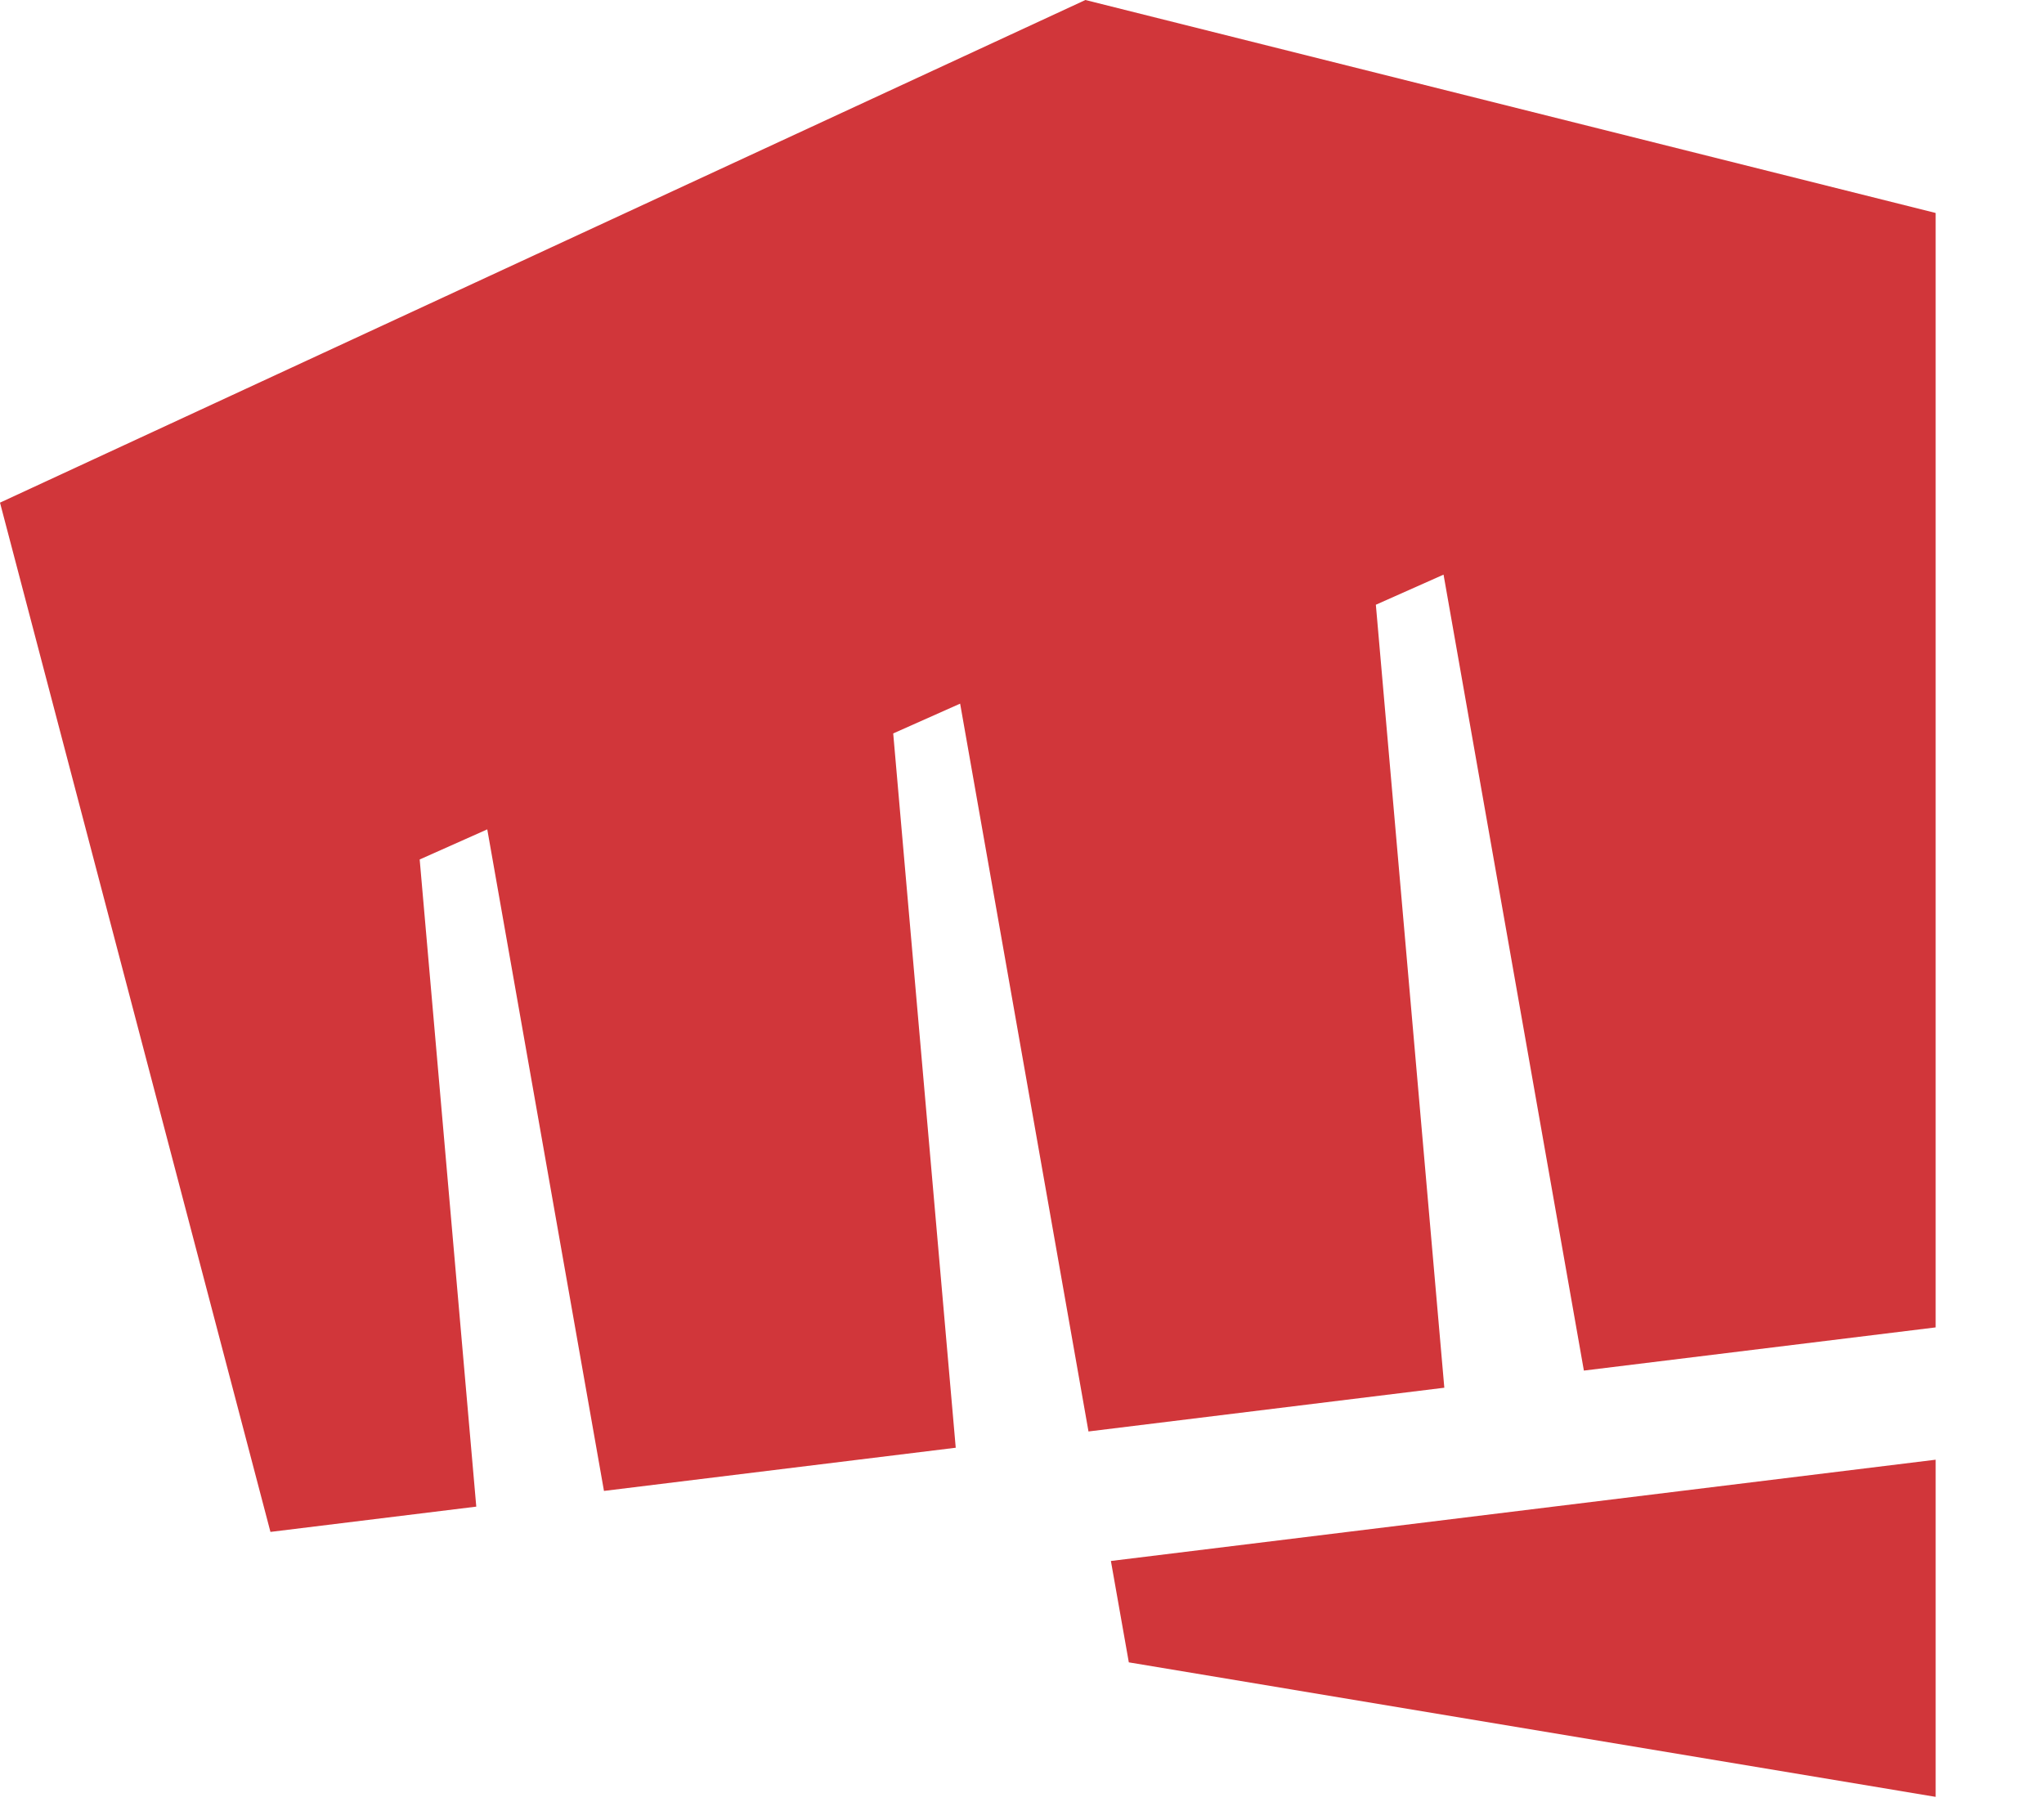 <svg class="h-5 w-5" viewBox="0 0 186 164" fill="none" xmlns="http://www.w3.org/2000/svg">
    <path fill="#d1363a"
        d="M98.77 0L0 45.74l24.61 93.66 18.73-2.3-5.15-58.89 6.15-2.74 10.62 60.2 32.01-3.93-5.69-65 6.09-2.71 11.68 66.23 32.38-3.98-6.23-71.25 6.16-2.74 12.77 72.43 32.01-3.93V19.38L98.77 0zM101.09 142.05l1.63 9.22 73.42 12.24v-30.68l-75.01 9.21-.04.01z"></path>
</svg>